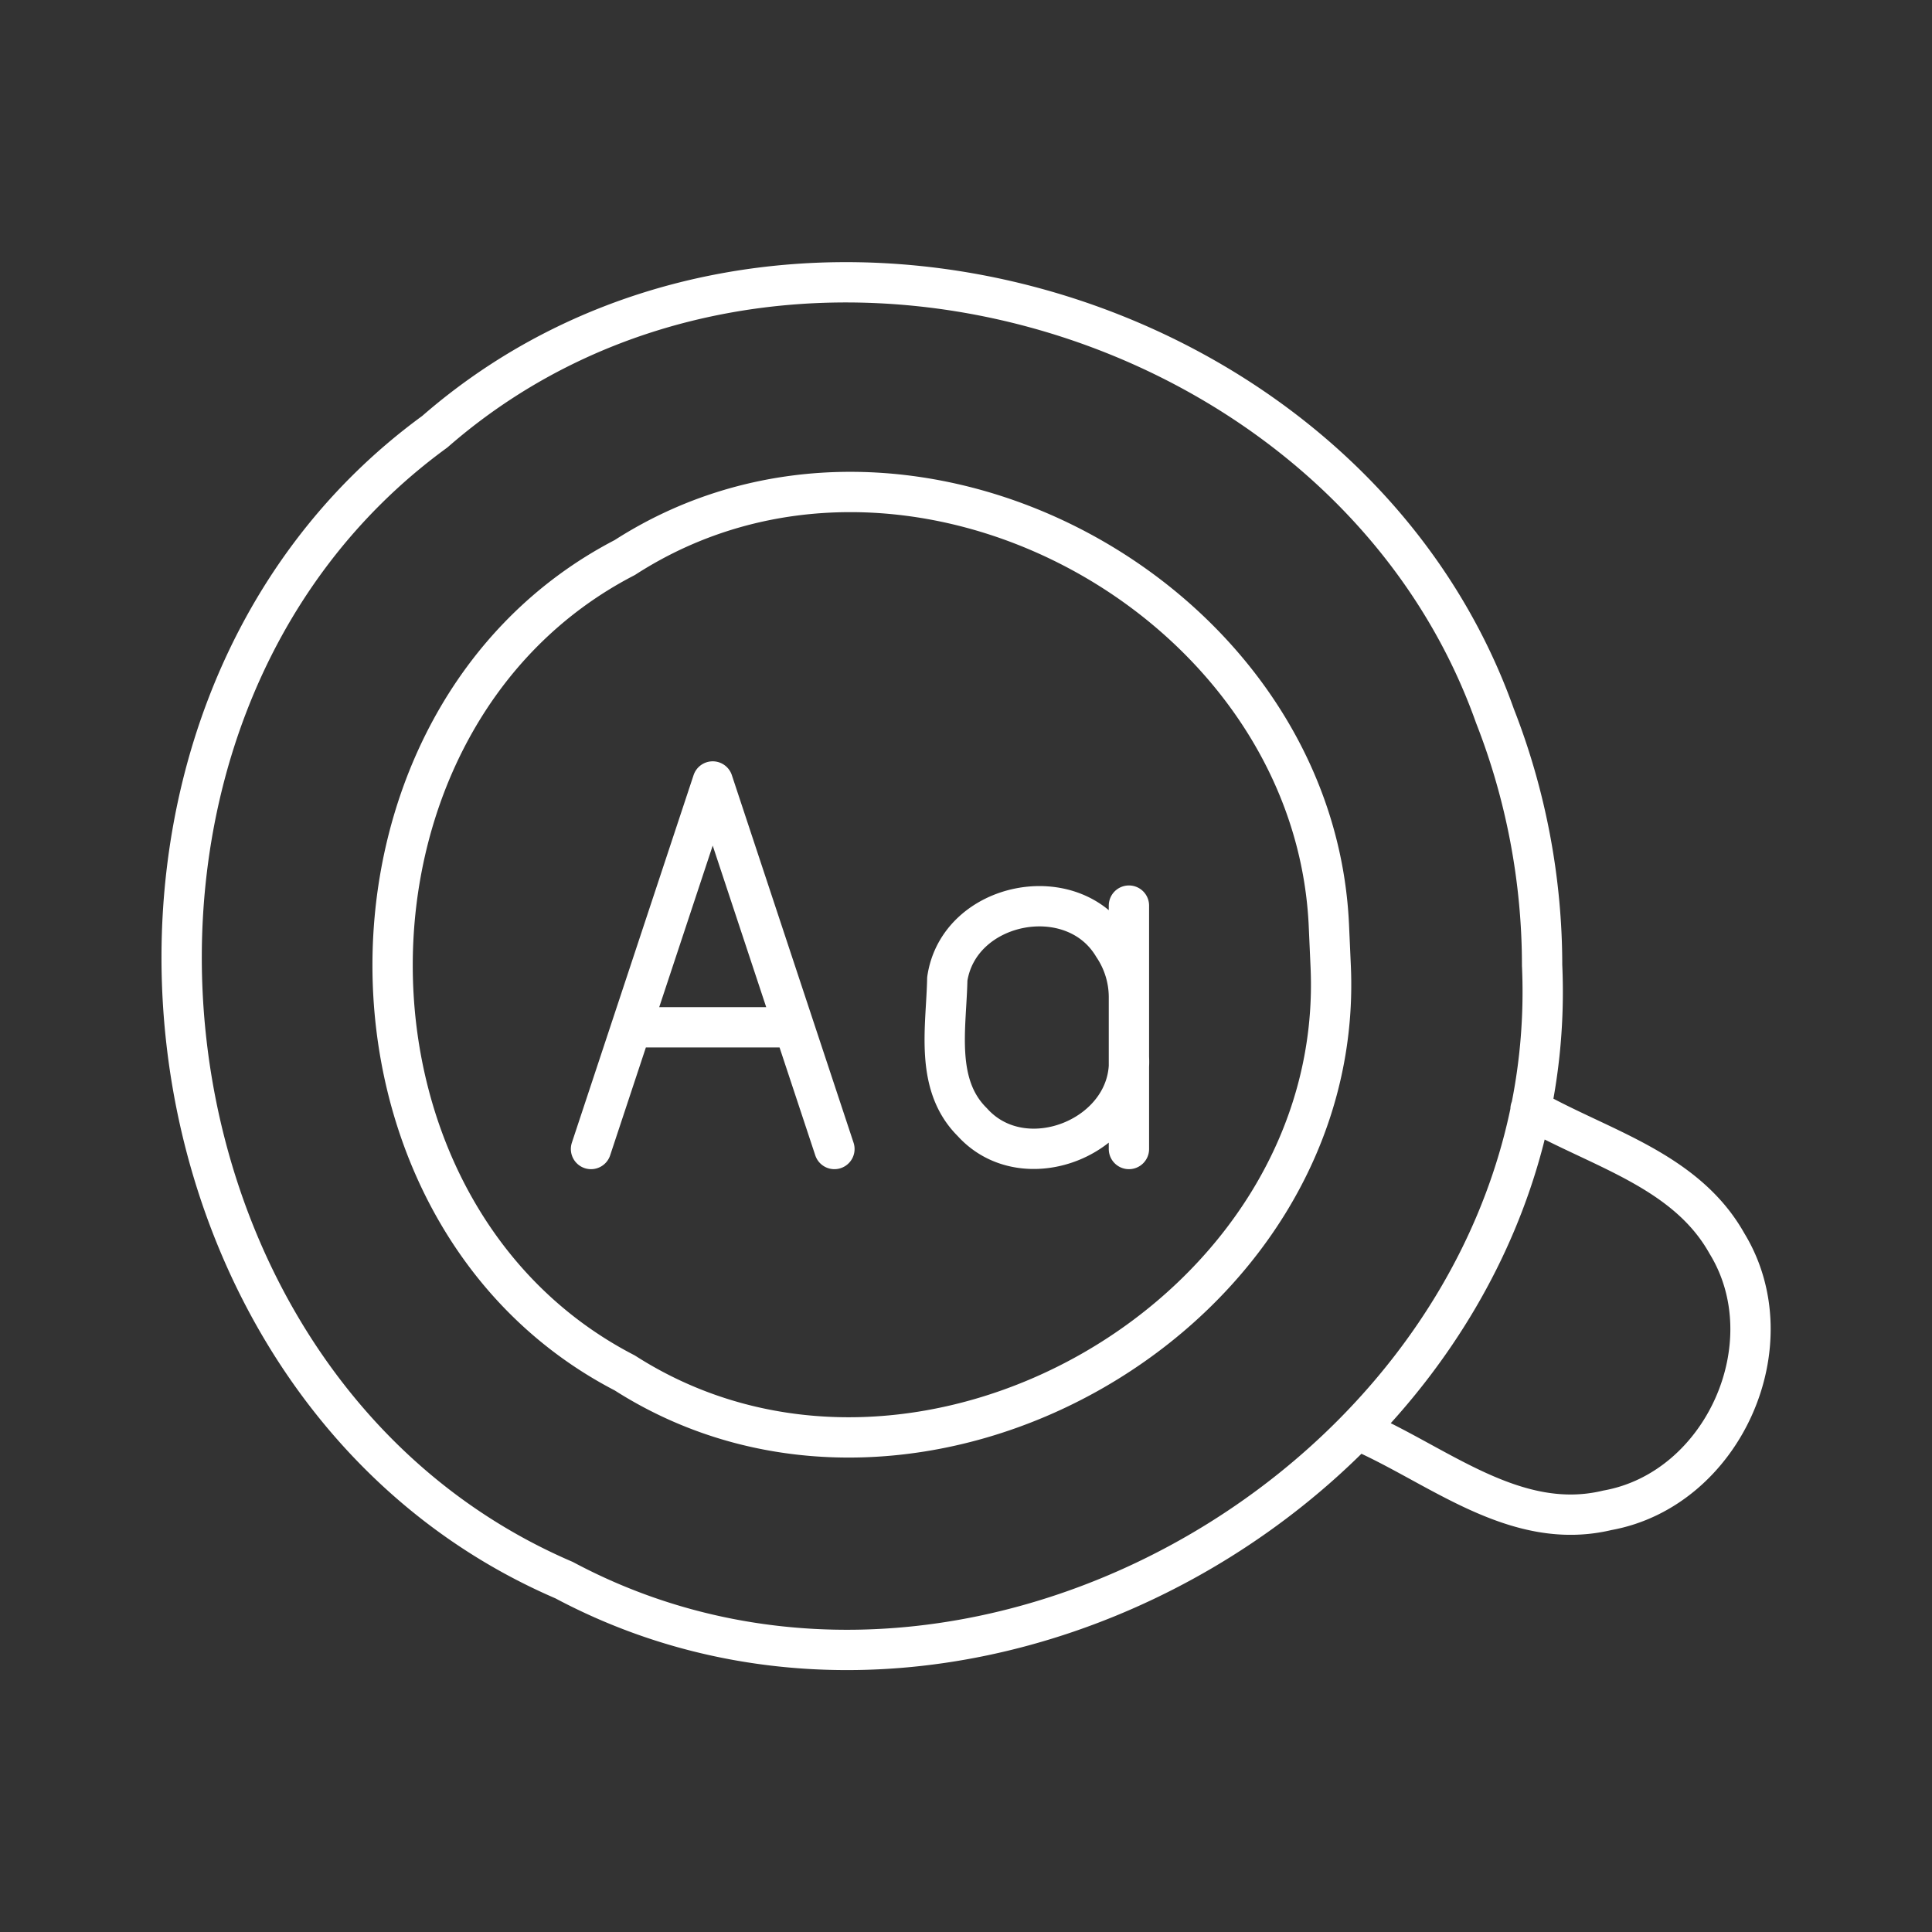 <svg xmlns="http://www.w3.org/2000/svg" xml:space="preserve" width="48" height="48" viewBox="0 0 12.7 12.7"><rect x="0" y="0" width="12.7" height="12.7" fill="#333333" stroke="none"/><path fill="none" stroke="#fff" stroke-linecap="round" stroke-linejoin="round" stroke-width=".265" d="m3.885 7.553.8-2.416.8 2.416m-.265-.8H4.15m3.271.8v-1.6m0 .996c.029.517-.684.812-1.03.427-.25-.248-.17-.626-.164-.941.076-.51.827-.658 1.091-.216a.602.602 0 0 1 .103.337m2.64.735c.453.258 1.02.399 1.291.883.404.66-.025 1.617-.786 1.754-.608.146-1.117-.303-1.641-.528m-.178-3.055c.109 2.294-2.717 3.91-4.64 2.68-2.035-1.052-2.035-4.307 0-5.36 1.854-1.195 4.524.253 4.628 2.41zm1.39 0c.143 3.185-3.636 5.532-6.429 4.042C.788 9.132.29 4.71 2.858 2.838c2.22-1.937 6.004-.85 6.969 1.868.204.52.31 1.08.31 1.64z"/></svg>
